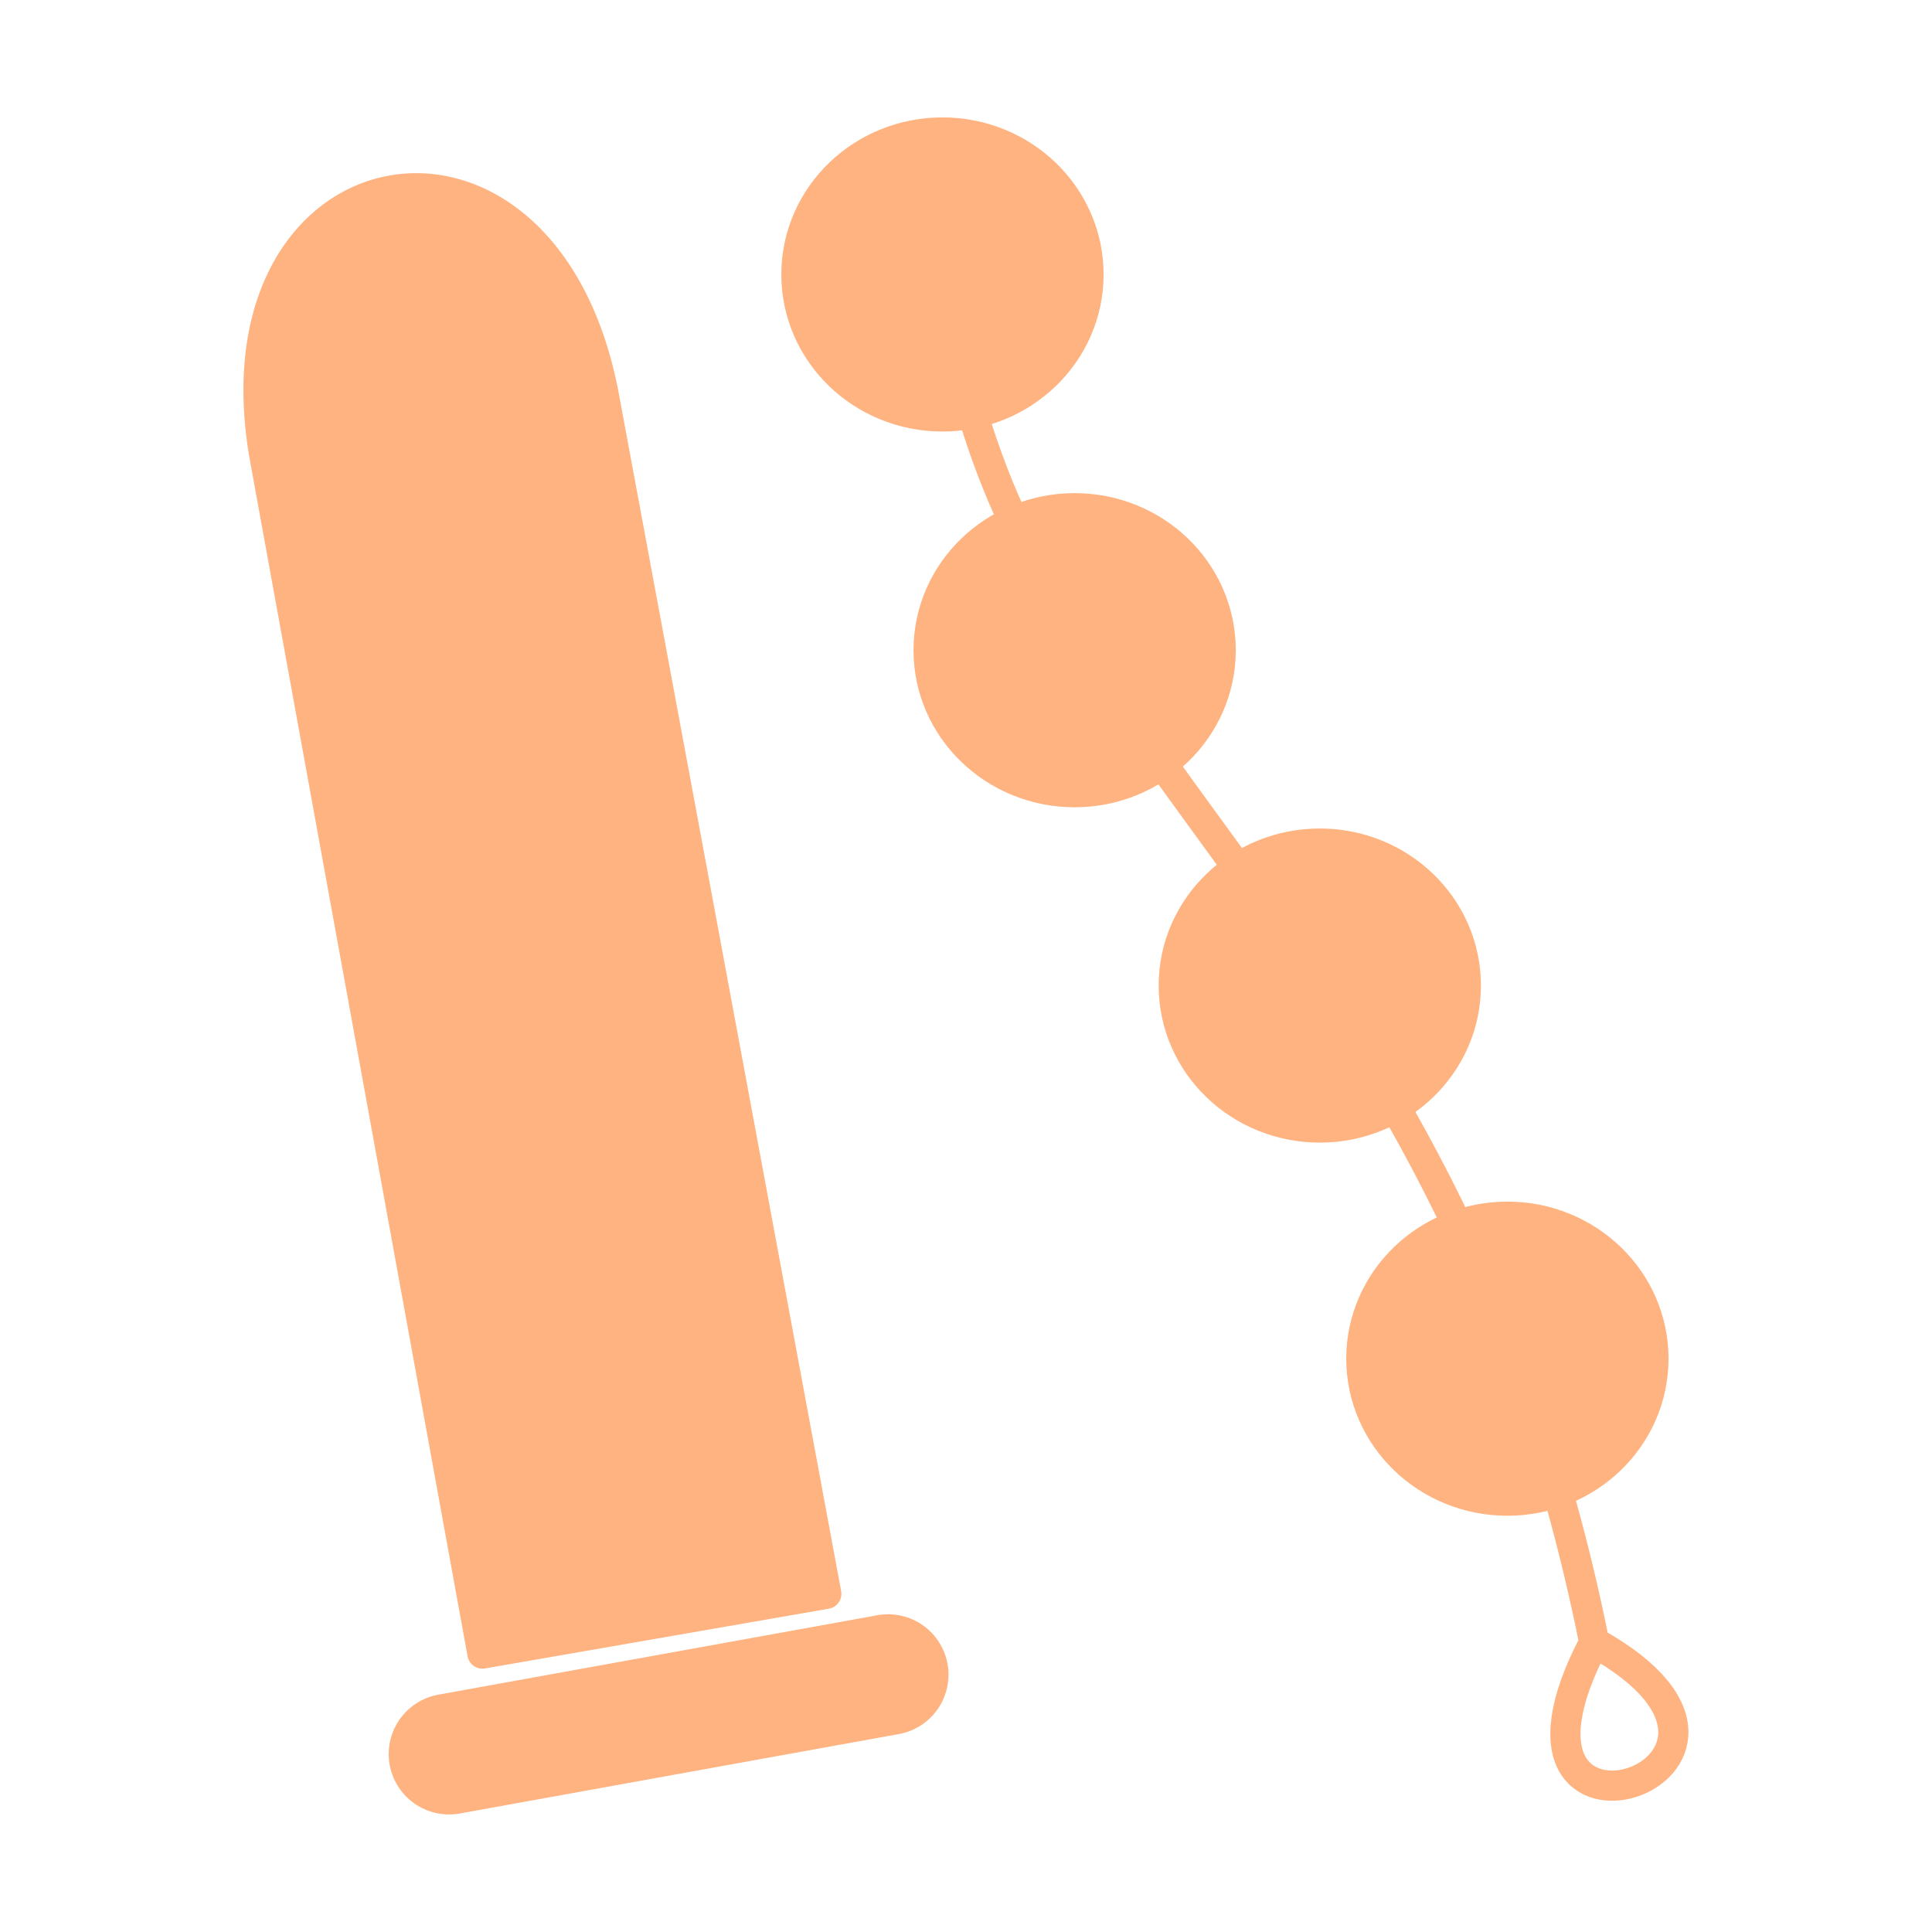 <svg version="1.1" viewBox="0 0 64 64" xmlns="http://www.w3.org/2000/svg">
 <g fill="#ffb380" stroke="#ffb380" stroke-linecap="round" stroke-linejoin="round">
  <path d="m14.876 58.106 14.544-2.631" stroke-width="4"/>
  <path d="m15.981 54.777-7.2-39.56c-1.905-10.469 9.277-12.588 11.232-2.058l7.359 39.638z"/>
  <g stroke-width="3.352">
   <ellipse cx="31.22" cy="9.092" rx="3.662" ry="3.527"/>
   <ellipse cx="35.599" cy="21.539" rx="3.662" ry="3.527"/>
   <ellipse cx="43.72" cy="32.648" rx="3.662" ry="3.527"/>
   <ellipse cx="49.934" cy="45.008" rx="3.662" ry="3.527"/>
  </g>
 </g>
 <path d="m31.334 9.149c1.589 15.731 16.565 20.811 21.477 45.255-4.273 8.13 7.635 4.24 0 0" fill="none" stroke="#ffb380" stroke-linecap="round" stroke-linejoin="round"/>
</svg>
